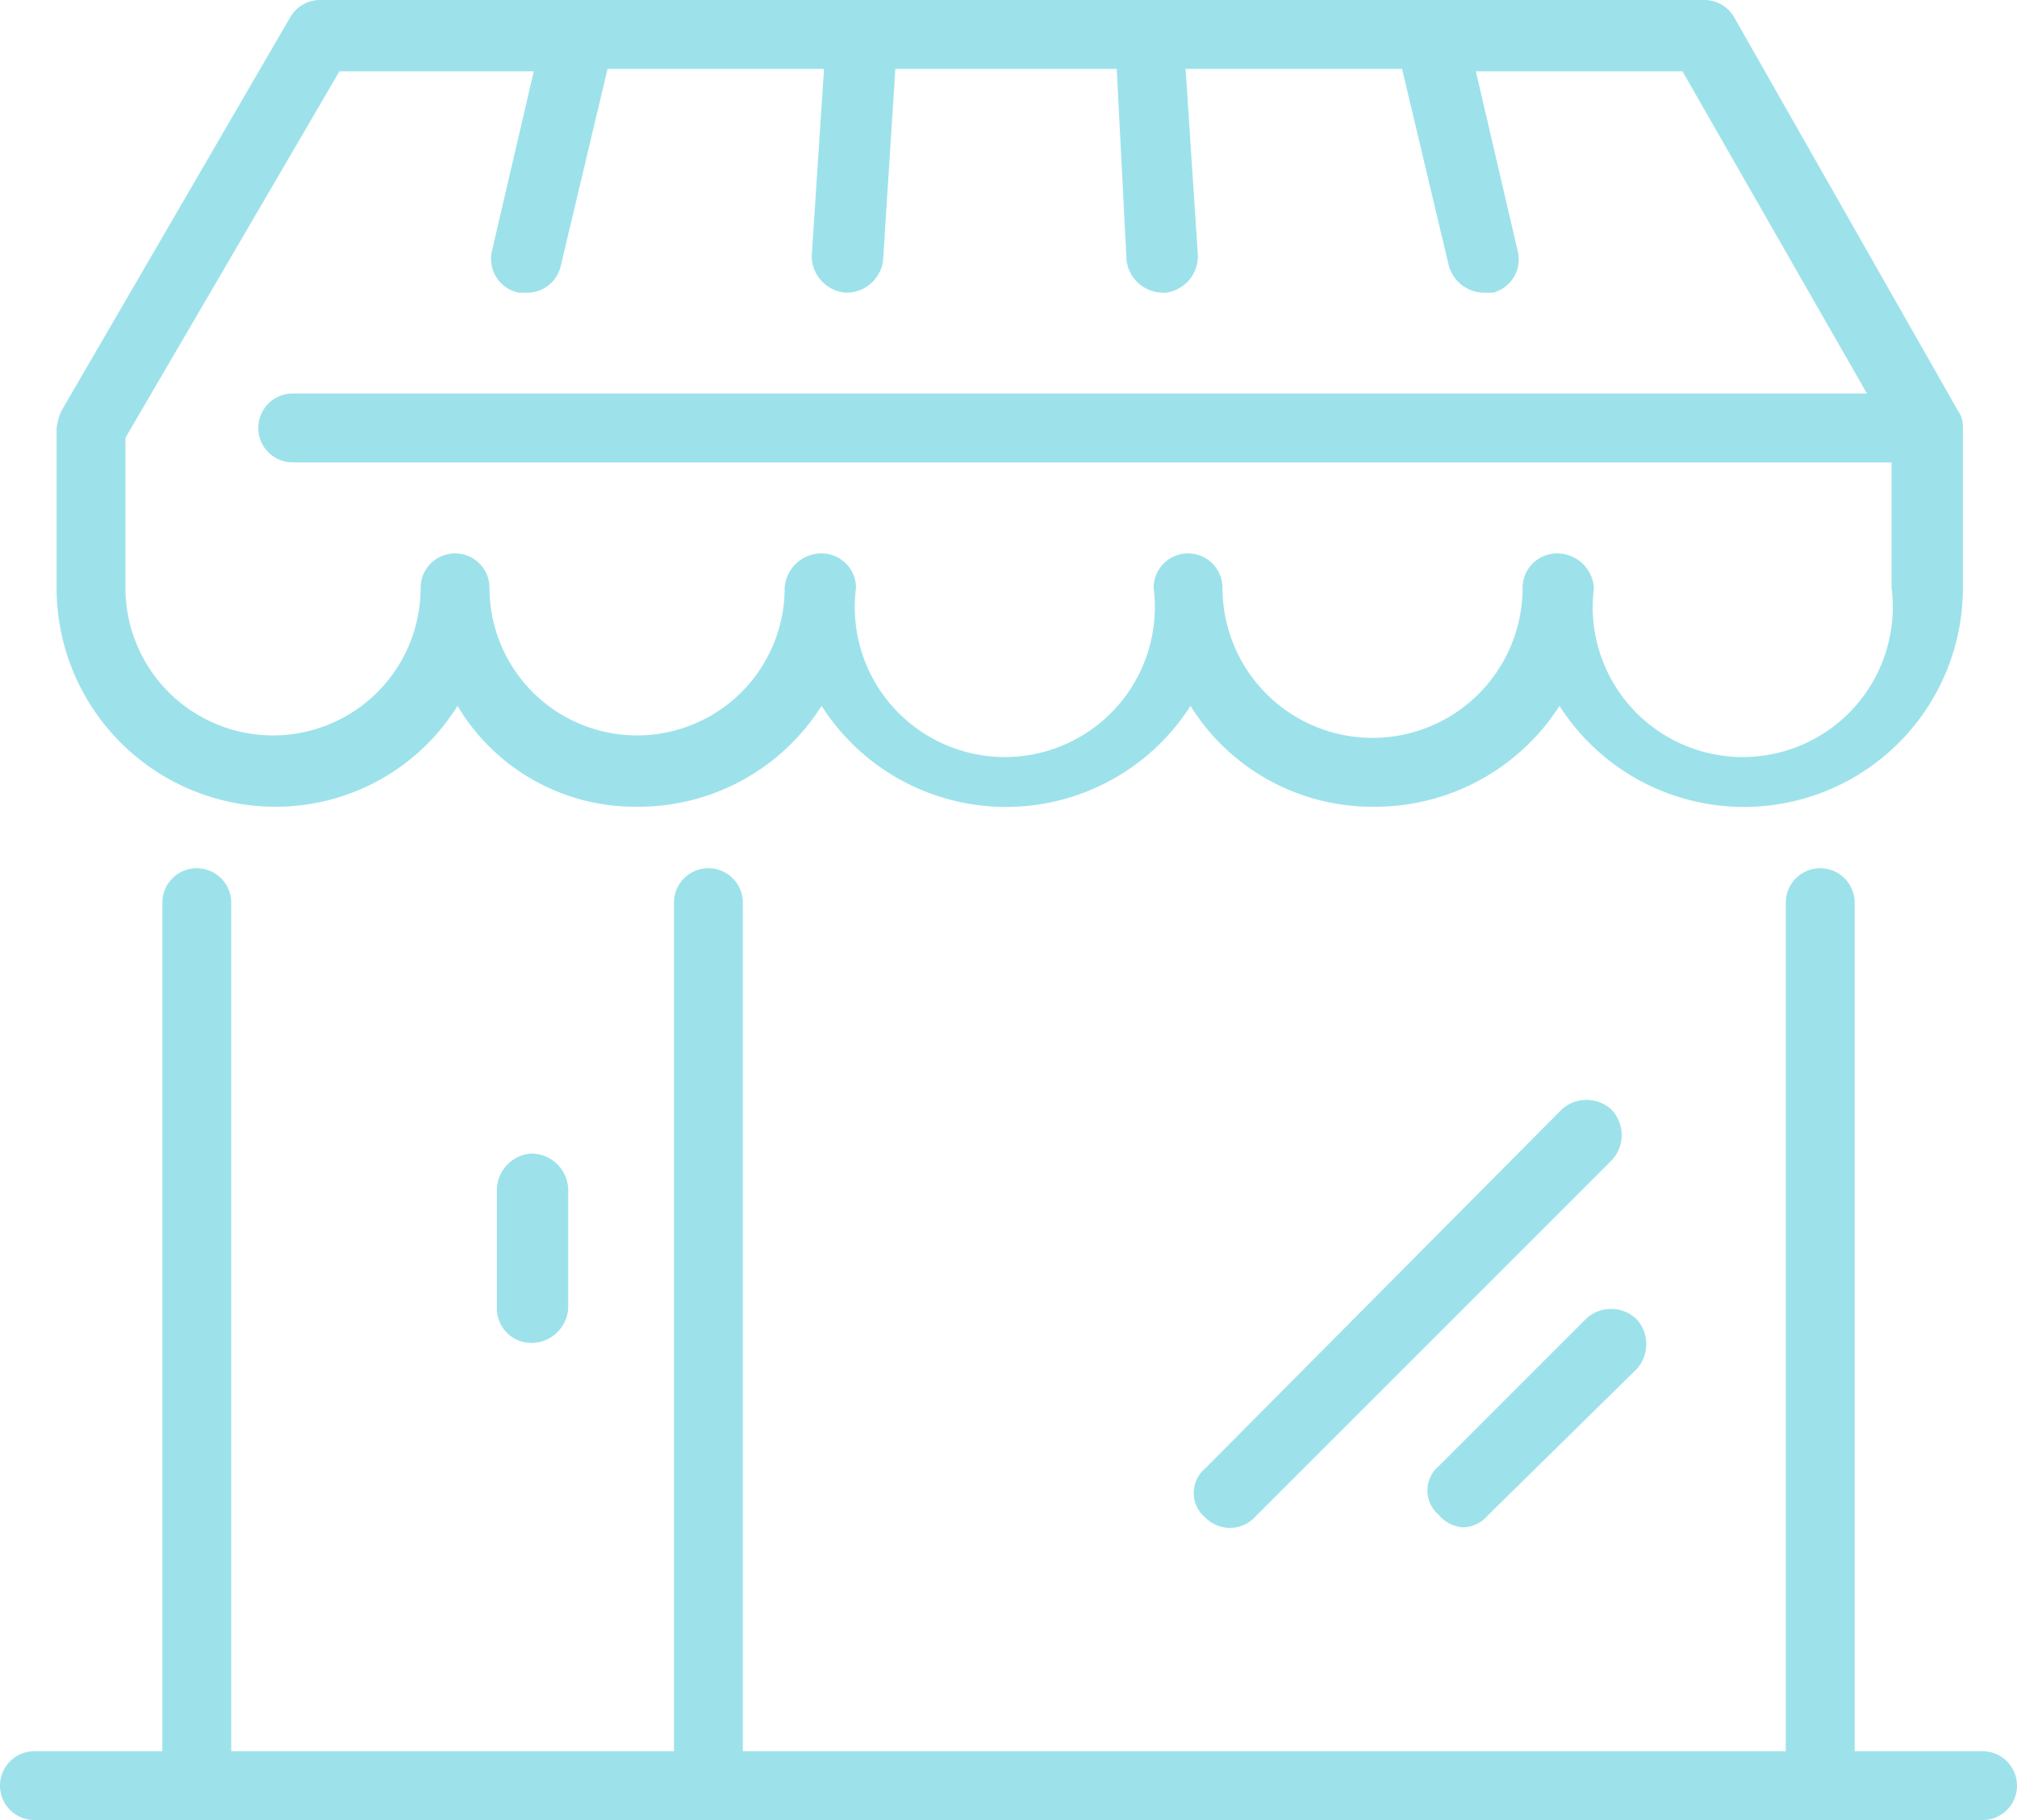 <svg id="Layer_1" data-name="Layer 1" xmlns="http://www.w3.org/2000/svg" viewBox="0 0 82 74"><defs><style>.cls-1{fill:#9de2eb;}</style></defs><path class="cls-1" d="M65.5,45.1a1.5,1.5,0,0,0-2,0L49,59.7a1.3,1.3,0,0,0,0,2,1.4,1.4,0,0,0,2,0L65.5,47.2A1.5,1.5,0,0,0,65.5,45.1Z" transform="translate(0 0)"/><path class="cls-1" d="M59.5,62.1a1.4,1.4,0,0,0,1-.5l6-5.9a1.5,1.5,0,0,0,0-2.1,1.5,1.5,0,0,0-2,0l-6,6a1.3,1.3,0,0,0,0,2A1.4,1.4,0,0,0,59.5,62.1Z" transform="translate(0 0)"/><path class="cls-1" d="M20.2,48.4v4.8a1.4,1.4,0,0,0,1.4,1.4,1.5,1.5,0,0,0,1.5-1.4V48.4a1.5,1.5,0,0,0-1.5-1.5A1.5,1.5,0,0,0,20.2,48.4Z" transform="translate(0 0)"/><path class="cls-1" d="M11.2,32.8a8.7,8.7,0,0,0,7.4-4.1,8.4,8.4,0,0,0,7.3,4.1,8.8,8.8,0,0,0,7.5-4.1,8.9,8.9,0,0,0,15,0,8.7,8.7,0,0,0,7.5,4.1,8.9,8.9,0,0,0,7.5-4.1,8.9,8.9,0,0,0,16.4-4.8V17.4a1.1,1.1,0,0,0-.2-.7L70.5.7A1.4,1.4,0,0,0,69.3,0H13a1.4,1.4,0,0,0-1.2.7l-9.3,16a2.5,2.5,0,0,0-.2.7v6.5A8.9,8.9,0,0,0,11.2,32.8Zm-6.1-15L13.8,2.9h7.9L20,10.2a1.4,1.4,0,0,0,1.1,1.7h.3a1.4,1.4,0,0,0,1.4-1.1l1.9-8h8.8L33,10.4a1.5,1.5,0,0,0,1.4,1.5h0a1.5,1.5,0,0,0,1.5-1.3l.5-7.8h9l.4,7.8a1.5,1.5,0,0,0,1.5,1.3h.1a1.5,1.5,0,0,0,1.3-1.5l-.5-7.6H57l1.9,8a1.5,1.5,0,0,0,1.4,1.1h.4a1.4,1.4,0,0,0,1-1.7L60,2.9h8.4L75.9,16h-64a1.4,1.4,0,1,0,0,2.8h65v5.1a6.1,6.1,0,1,1-12.1,0,1.5,1.5,0,0,0-1.5-1.4,1.4,1.4,0,0,0-1.4,1.4A6.1,6.1,0,0,1,55.8,30a6.1,6.1,0,0,1-6.1-6.1,1.4,1.4,0,0,0-2.8,0,6.1,6.1,0,1,1-12.1,0,1.4,1.4,0,0,0-1.4-1.4,1.5,1.5,0,0,0-1.5,1.4,6,6,0,1,1-12,0,1.4,1.4,0,0,0-2.8,0,6,6,0,1,1-12,0V17.8Z" transform="translate(0 0)"/><path class="cls-1" d="M80.6,71.2H75.4V36.7a1.4,1.4,0,0,0-2.8,0V71.2H30.2V36.7a1.4,1.4,0,1,0-2.8,0V71.2H9.4V36.7a1.4,1.4,0,0,0-2.8,0V71.2H1.4a1.4,1.4,0,1,0,0,2.8H80.6a1.4,1.4,0,1,0,0-2.8Z" transform="translate(0 0)"/></svg>